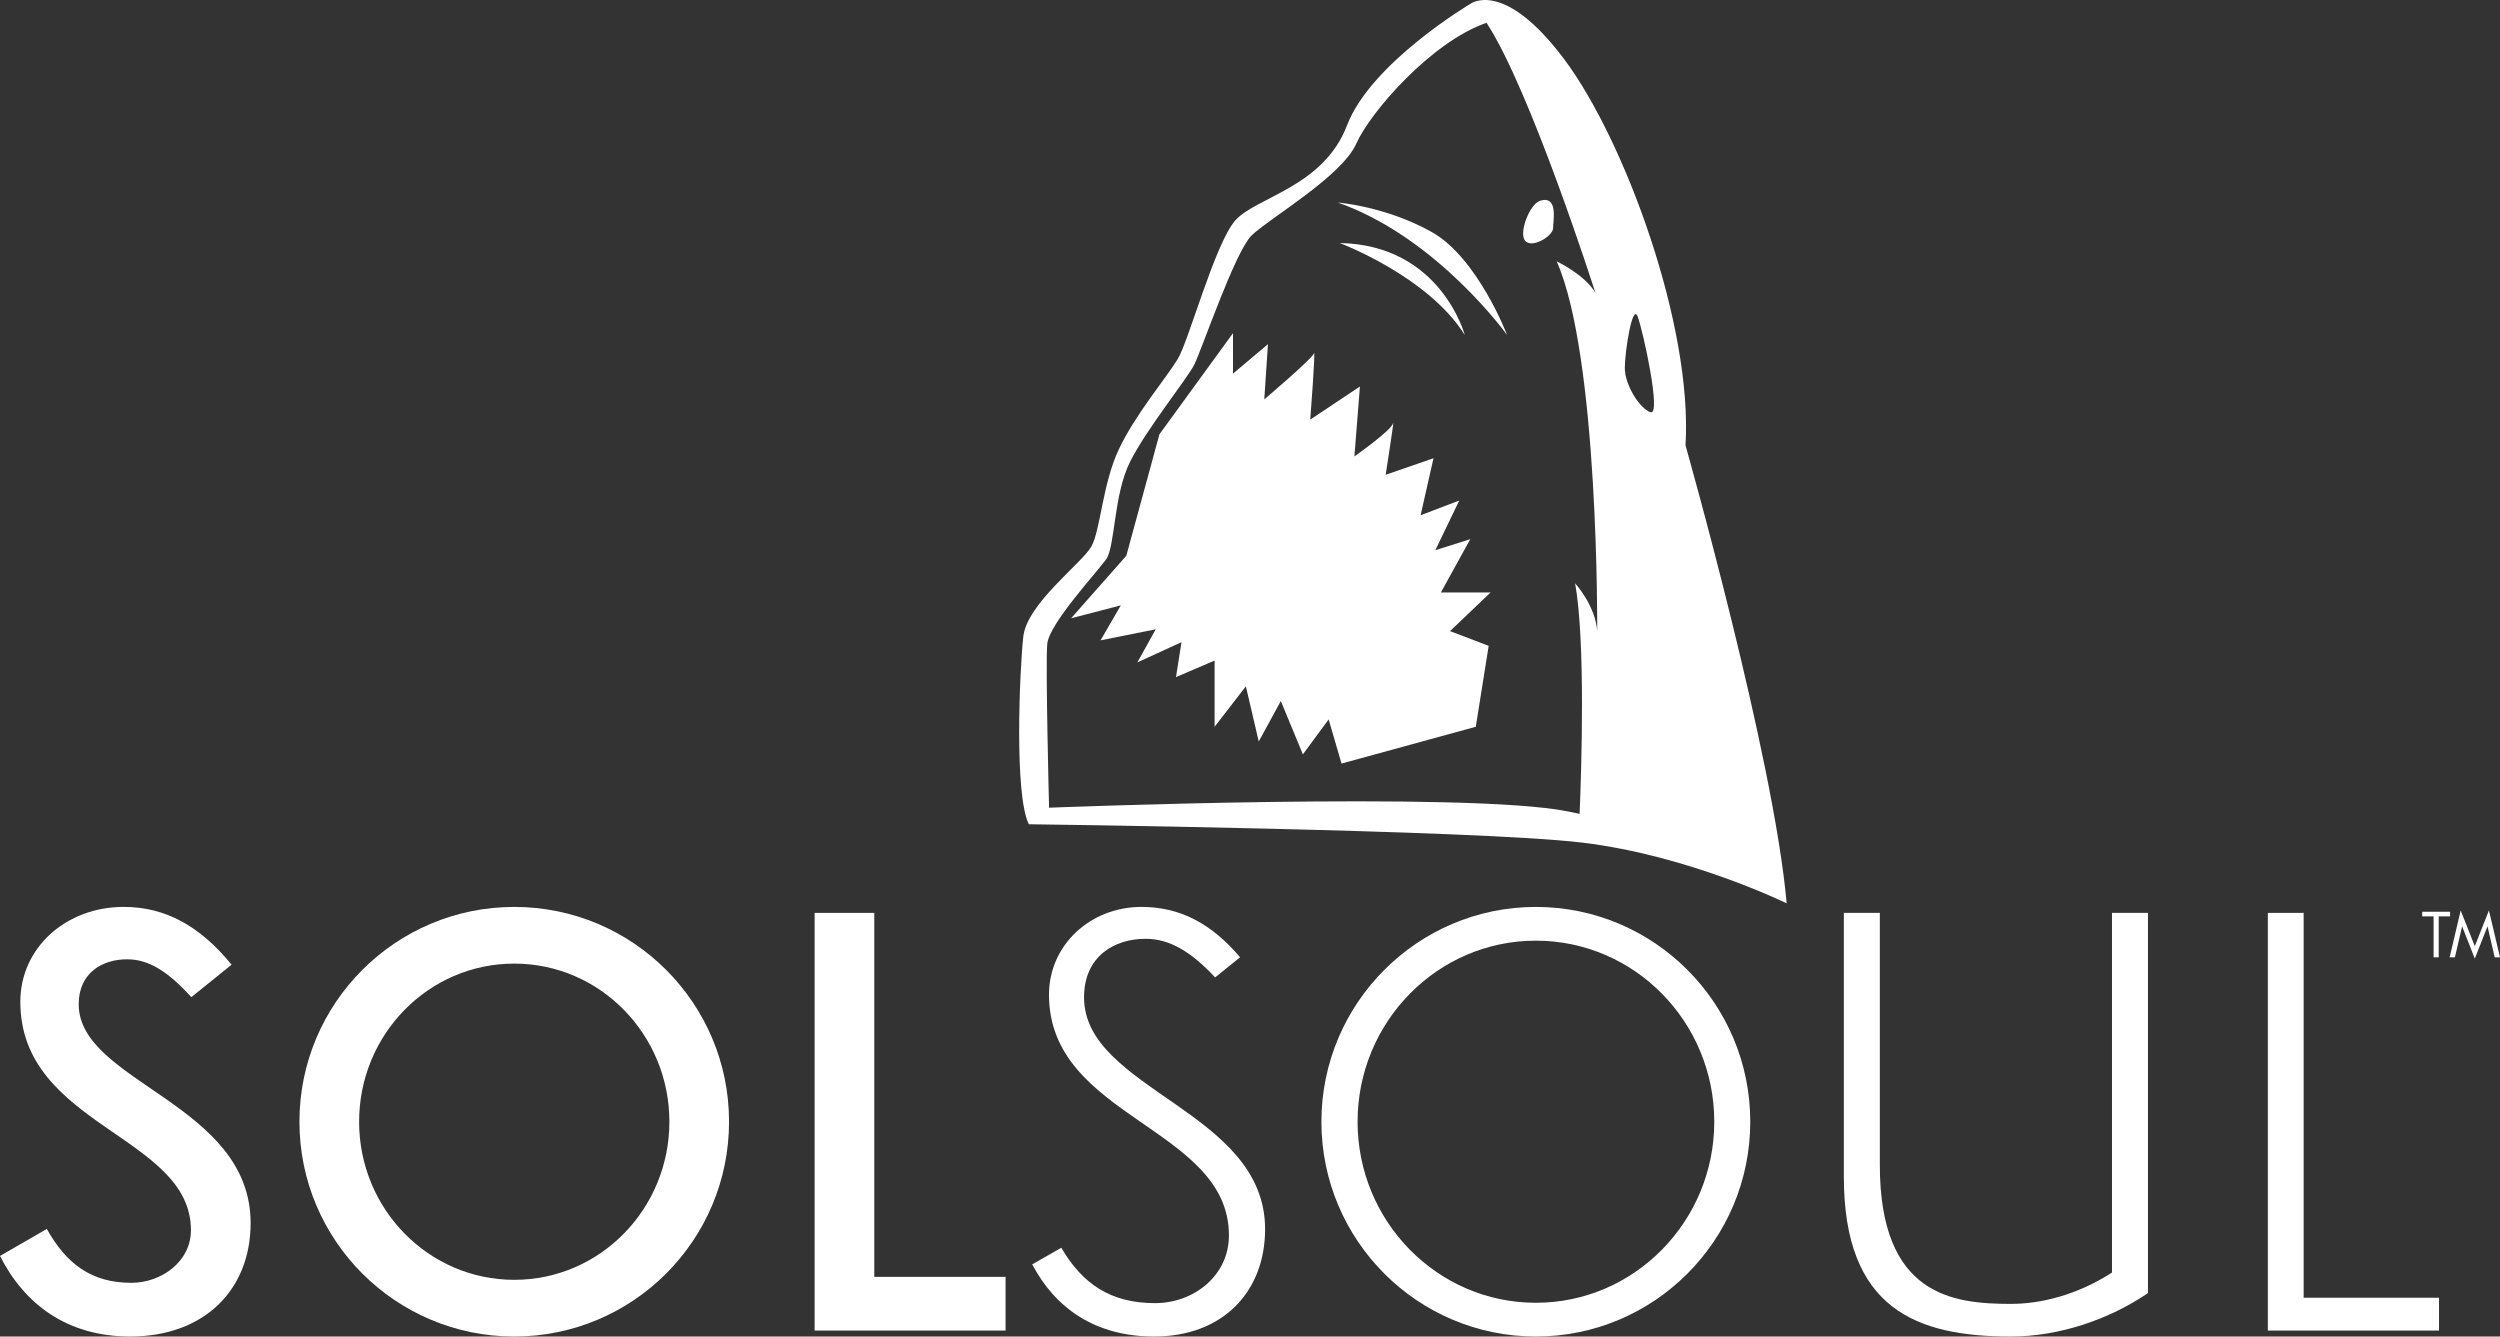 <?xml version="1.0" encoding="iso-8859-1"?>
<!-- Generator: Adobe Illustrator 16.0.0, SVG Export Plug-In . SVG Version: 6.00 Build 0)  -->
<!DOCTYPE svg PUBLIC "-//W3C//DTD SVG 1.1//EN" "http://www.w3.org/Graphics/SVG/1.1/DTD/svg11.dtd">
<svg version="1.1" xmlns="http://www.w3.org/2000/svg" xmlns:xlink="http://www.w3.org/1999/xlink" x="0px" y="0px"
	 width="442.533px" height="236.583px" viewBox="0 0 442.533 236.583" style="enable-background:new 0 0 442.533 236.583;"
	 xml:space="preserve">
<rect x="0" y="0" width="442.533" height="236.583" fill="#333333" stroke="none"/>
<g id="shark">
	<g>
		<g>
			<path style="fill:#FFFFFF;" d="M276.865,10.458C266.121-3.869,260.26,0.689,260.26,0.689s-17.58,10.419-21.814,21.49
				c-4.232,11.07-16.279,12.698-19.862,16.931c-3.58,4.232-8.139,21.164-10.093,24.419s-7.489,9.768-10.419,15.954
				s-3.256,14.326-4.885,17.256c-1.627,2.93-11.395,10.094-12.047,15.955c-0.65,5.86-1.627,28,0.978,33.21
				c0,0,79.119,0.978,98.005,3.256c18.883,2.279,36.141,10.745,36.141,10.745c-2.281-26.048-17.908-81.074-17.908-81.074
				C299.658,57.669,287.611,24.784,276.865,10.458z M289.889,56.041c0.979,2.605,4.234,17.582,2.279,16.931
				c-1.953-0.651-4.557-4.884-4.557-7.814C287.611,62.227,288.967,53.583,289.889,56.041z M185.699,142.975
				c0,0-0.65-25.396-0.325-28.978c0.325-3.582,8.791-12.698,10.419-14.978s1.303-11.396,4.232-17.257
				c2.931-5.86,10.094-14.651,11.396-17.256c1.303-2.604,7.162-19.861,10.093-22.792c2.931-2.93,15.955-10.419,18.56-16.28
				c2.488-5.6,13.299-18.03,23.062-21.397C270.965,15.98,282.4,51.808,282.4,51.808c-1.953-3.256-6.838-5.535-6.838-5.535
				c7.49,16.931,7.164,65.445,7.164,65.445c-0.326-4.559-3.908-8.465-3.908-8.465c1.84,10.244,1.135,32.564,0.795,40.81
				c-0.693-0.148-1.391-0.295-2.096-0.437C259.609,140.045,185.699,142.975,185.699,142.975z"/>
			<path style="fill:#FFFFFF;" d="M253.424,41.063c-8.141-4.558-16.605-5.209-16.605-5.209
				c17.582,6.187,29.955,23.443,29.955,23.443S261.562,45.622,253.424,41.063z"/>
			<path style="fill:#FFFFFF;" d="M259.283,59.297c0,0-4.232-15.954-22.141-16.28C237.143,43.017,252.771,48.878,259.283,59.297z"/>
			<path style="fill:#FFFFFF;" d="M272.633,35.528c-1.871,0.562-3.906,5.861-2.605,7.163c1.303,1.303,4.885-0.977,4.885-2.279
				S275.889,34.552,272.633,35.528z"/>
			<path style="fill:#FFFFFF;" d="M255.051,104.88l5.209-9.442l-6.186,1.954l4.232-8.791l-6.838,2.604l2.279-10.093l-8.465,2.931
				c0,0,1.629-10.419,1.303-9.117c-0.326,1.302-6.838,5.86-6.838,5.86l0.977-12.373l-8.791,5.86c0,0,0.977-12.698,0.652-11.721
				c-0.326,0.977-8.791,8.14-8.791,8.14l0.65-9.768l-6.187,5.21v-7.164l-13.023,17.908l-5.86,21.489l-9.768,11.07l8.791-2.279
				l-3.582,6.187l9.768-1.953l-3.256,5.86l7.814-3.582l-0.977,6.186l6.838-2.93v11.721l5.534-7.162l2.279,9.768l3.908-7.164
				l3.906,9.443l4.559-6.188l2.279,7.814l23.768-6.512l2.281-14.326l-6.84-2.605l7.164-6.837H255.051z"/>
		</g>
		<g>
			<path style="fill:#FFFFFF;" d="M8.285,217.537c3.433,6.139,7.856,9.539,14.952,9.539c5.38,0,10.562-3.797,10.562-9.309
				c0-16.8-30.2-18.35-30.2-40.432c0-9.605,8.119-16.8,18.285-16.8c7.394,0,13.5,3.366,19.111,10.231l-7.129,5.742
				c-4.126-4.555-7.559-6.699-11.354-6.699c-4.456,0-8.582,2.443-8.582,7.955c0,13.862,30.432,17.525,30.432,38.748
				c0,11.717-8.12,20.069-21.322,20.069c-11.156,0-18.714-5.712-23.038-14.261L8.285,217.537z"/>
			<path style="fill:#FFFFFF;" d="M91.028,236.583c-20.992,0-38.023-17.032-38.023-38.024s17.031-38.022,38.023-38.022
				c20.992,0,38.023,17.03,38.023,38.022S112.02,236.583,91.028,236.583z M63.567,198.559c0,15.447,12.279,27.988,27.461,27.988
				c15.183,0,27.461-12.541,27.461-27.988c0-15.446-12.278-27.988-27.461-27.988C75.846,170.57,63.567,183.112,63.567,198.559z"/>
			<path style="fill:#FFFFFF;" d="M154.76,226.02h23.236v9.506h-33.798v-73.934h10.562V226.02z"/>
			<path style="fill:#FFFFFF;" d="M215.093,173.012c-4.225-4.521-8.021-6.832-12.311-6.832c-5.579,0-10.892,3.137-10.892,10.363
				c0,16.406,32.049,20.068,32.049,41.027c0,11.09-7.492,19.013-19.638,19.013c-10.463,0-17.527-5.052-21.587-12.774l5.149-2.938
				c3.697,6.303,8.615,9.803,16.603,9.803c6.831,0,13.07-4.852,13.07-11.98c0-19.209-31.851-20.695-31.851-42.611
				c0-8.812,7.328-15.546,16.371-15.546c6.8,0,12.344,2.904,17.461,8.911L215.093,173.012z"/>
			<path style="fill:#FFFFFF;" d="M373.85,161.592h6.369v67.299c-6.865,4.688-15.744,7.692-24.26,7.692
				c-16.701,0-29.572-4.854-29.572-28.287v-46.704h6.369v44.624c0,23.171,12.971,24.589,23.203,24.589
				c5.15,0,11.586-1.484,17.891-5.545V161.592z"/>
			<path style="fill:#FFFFFF;" d="M407.775,161.592v68.125h23.963v5.809h-30.299v-73.934H407.775z"/>
			<path style="fill:#FFFFFF;" d="M309.82,198.559c0,20.992-16.998,38.024-37.957,38.024c-20.926,0-37.957-17.032-37.957-38.024
				c0-20.959,17.031-38.022,37.957-38.022C292.822,160.536,309.82,177.6,309.82,198.559z M240.309,198.559
				c0,17.625,14.094,32.049,31.555,32.049s31.586-14.424,31.586-32.049c0-17.624-14.094-32.049-31.586-32.049
				C254.402,166.51,240.309,180.935,240.309,198.559z"/>
			<g>
				<path style="fill:#FFFFFF;" d="M431.684,162.211v7.246h-0.906v-7.246h-2.018v-0.82h4.938v0.82H431.684z"/>
				<path style="fill:#FFFFFF;" d="M438.072,169.688l-2.246-5.715l-1.275,5.484h-0.93l1.951-8.297l2.5,6.322l2.502-6.322
					l1.959,8.297h-0.936l-1.275-5.484L438.072,169.688z"/>
			</g>
		</g>
	</g>
</g>
<g id="Layer_1">
</g>
</svg>
